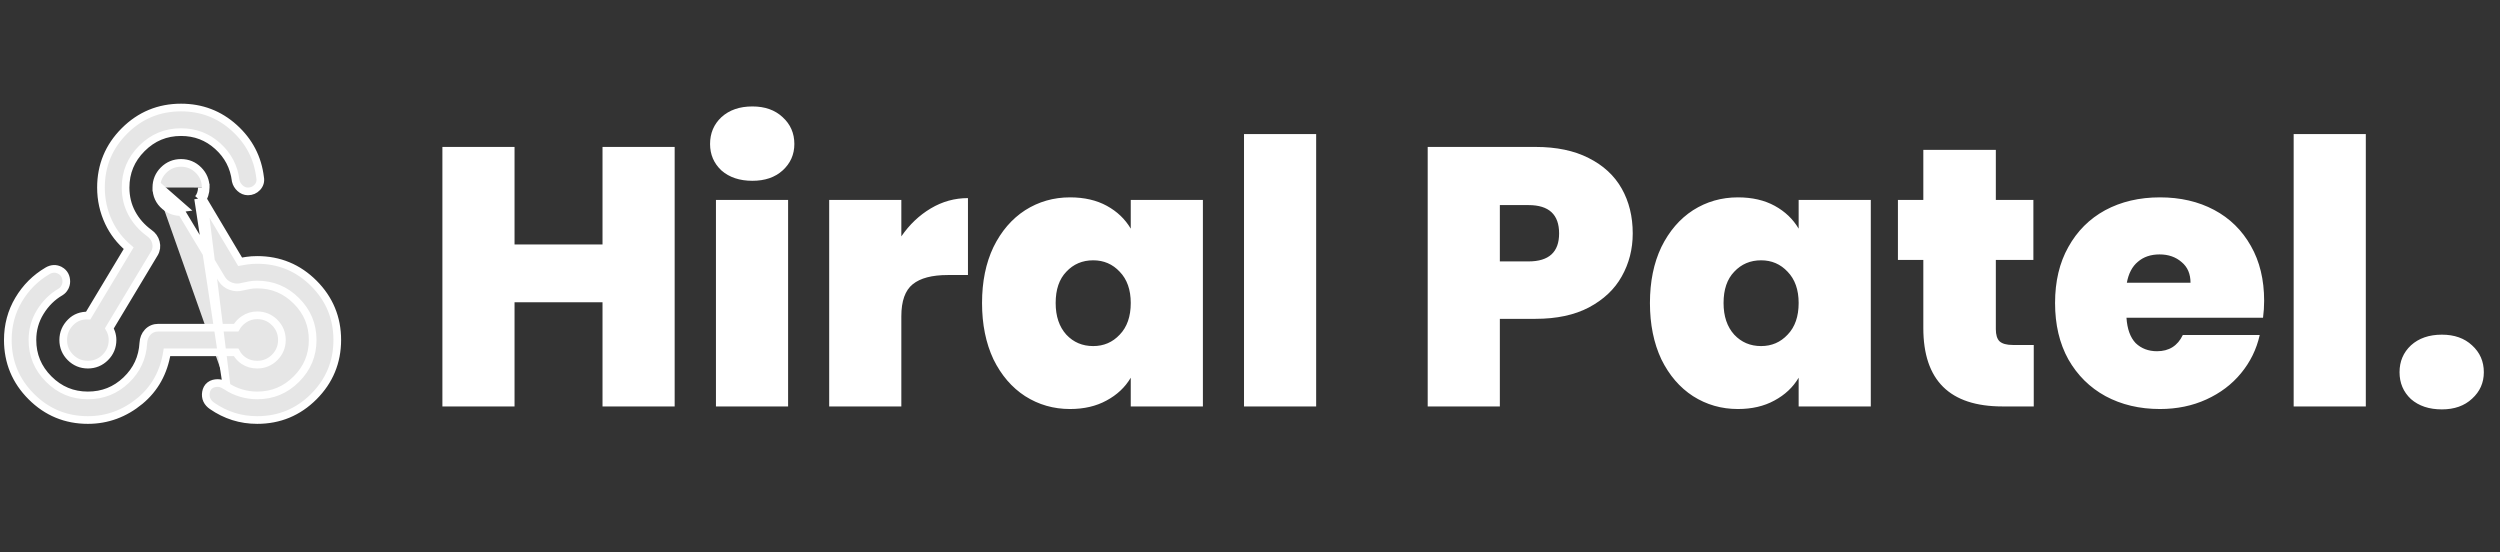 <svg width="326" height="72" viewBox="0 0 326 72" fill="none" xmlns="http://www.w3.org/2000/svg">
<rect x="0" y="0" width="326" height="72" fill="#333333" stroke="none"/>
<path d="M87.976 19.16V53H78.568V39.416H67.096V53H57.688V19.16H67.096V31.88H78.568V19.16H87.976ZM98.112 23.576C96.448 23.576 95.104 23.128 94.08 22.232C93.088 21.304 92.592 20.152 92.592 18.776C92.592 17.368 93.088 16.2 94.08 15.272C95.104 14.344 96.448 13.88 98.112 13.88C99.744 13.88 101.056 14.344 102.048 15.272C103.072 16.2 103.584 17.368 103.584 18.776C103.584 20.152 103.072 21.304 102.048 22.232C101.056 23.128 99.744 23.576 98.112 23.576ZM102.768 26.072V53H93.36V26.072H102.768ZM117.534 30.824C118.59 29.288 119.87 28.072 121.374 27.176C122.878 26.28 124.494 25.832 126.222 25.832V35.864H123.582C121.534 35.864 120.014 36.264 119.022 37.064C118.03 37.864 117.534 39.256 117.534 41.24V53H108.126V26.072H117.534V30.824ZM128.058 39.512C128.058 36.728 128.554 34.296 129.546 32.216C130.57 30.136 131.946 28.536 133.674 27.416C135.434 26.296 137.386 25.736 139.53 25.736C141.386 25.736 142.986 26.104 144.33 26.84C145.674 27.576 146.714 28.568 147.45 29.816V26.072H156.858V53H147.45V49.256C146.714 50.504 145.658 51.496 144.282 52.232C142.938 52.968 141.354 53.336 139.53 53.336C137.386 53.336 135.434 52.776 133.674 51.656C131.946 50.536 130.57 48.936 129.546 46.856C128.554 44.744 128.058 42.296 128.058 39.512ZM147.45 39.512C147.45 37.784 146.97 36.424 146.01 35.432C145.082 34.44 143.93 33.944 142.554 33.944C141.146 33.944 139.978 34.44 139.05 35.432C138.122 36.392 137.658 37.752 137.658 39.512C137.658 41.24 138.122 42.616 139.05 43.64C139.978 44.632 141.146 45.128 142.554 45.128C143.93 45.128 145.082 44.632 146.01 43.64C146.97 42.648 147.45 41.272 147.45 39.512ZM171.627 17.48V53H162.219V17.48H171.627ZM212.908 30.44C212.908 32.488 212.428 34.36 211.468 36.056C210.54 37.72 209.116 39.064 207.196 40.088C205.308 41.08 202.988 41.576 200.236 41.576H195.58V53H186.172V19.16H200.236C202.956 19.16 205.26 19.64 207.148 20.6C209.068 21.56 210.508 22.888 211.468 24.584C212.428 26.28 212.908 28.232 212.908 30.44ZM199.324 34.088C201.98 34.088 203.308 32.872 203.308 30.44C203.308 27.976 201.98 26.744 199.324 26.744H195.58V34.088H199.324ZM215.152 39.512C215.152 36.728 215.648 34.296 216.64 32.216C217.664 30.136 219.04 28.536 220.768 27.416C222.528 26.296 224.48 25.736 226.624 25.736C228.48 25.736 230.08 26.104 231.424 26.84C232.768 27.576 233.808 28.568 234.544 29.816V26.072H243.952V53H234.544V49.256C233.808 50.504 232.752 51.496 231.376 52.232C230.032 52.968 228.448 53.336 226.624 53.336C224.48 53.336 222.528 52.776 220.768 51.656C219.04 50.536 217.664 48.936 216.64 46.856C215.648 44.744 215.152 42.296 215.152 39.512ZM234.544 39.512C234.544 37.784 234.064 36.424 233.104 35.432C232.176 34.44 231.024 33.944 229.648 33.944C228.24 33.944 227.072 34.44 226.144 35.432C225.216 36.392 224.752 37.752 224.752 39.512C224.752 41.24 225.216 42.616 226.144 43.64C227.072 44.632 228.24 45.128 229.648 45.128C231.024 45.128 232.176 44.632 233.104 43.64C234.064 42.648 234.544 41.272 234.544 39.512ZM265.201 44.984V53H261.121C254.241 53 250.801 49.592 250.801 42.776V33.896H247.489V26.072H250.801V19.544H260.257V26.072H265.153V33.896H260.257V42.92C260.257 43.656 260.417 44.184 260.737 44.504C261.089 44.824 261.665 44.984 262.465 44.984H265.201ZM295.244 39.224C295.244 39.96 295.196 40.696 295.1 41.432H277.292C277.388 42.904 277.788 44.008 278.492 44.744C279.228 45.448 280.156 45.8 281.276 45.8C282.844 45.8 283.964 45.096 284.636 43.688H294.668C294.252 45.544 293.436 47.208 292.22 48.68C291.036 50.12 289.532 51.256 287.708 52.088C285.884 52.92 283.868 53.336 281.66 53.336C279.004 53.336 276.636 52.776 274.556 51.656C272.508 50.536 270.892 48.936 269.708 46.856C268.556 44.776 267.98 42.328 267.98 39.512C267.98 36.696 268.556 34.264 269.708 32.216C270.86 30.136 272.46 28.536 274.508 27.416C276.588 26.296 278.972 25.736 281.66 25.736C284.316 25.736 286.668 26.28 288.716 27.368C290.764 28.456 292.364 30.024 293.516 32.072C294.668 34.088 295.244 36.472 295.244 39.224ZM285.644 36.872C285.644 35.72 285.26 34.824 284.492 34.184C283.724 33.512 282.764 33.176 281.612 33.176C280.46 33.176 279.516 33.496 278.78 34.136C278.044 34.744 277.564 35.656 277.34 36.872H285.644ZM308.502 17.48V53H299.094V17.48H308.502ZM318.42 53.384C316.756 53.384 315.412 52.936 314.388 52.04C313.396 51.112 312.9 49.944 312.9 48.536C312.9 47.128 313.396 45.96 314.388 45.032C315.412 44.104 316.756 43.64 318.42 43.64C320.052 43.64 321.364 44.104 322.356 45.032C323.38 45.96 323.892 47.128 323.892 48.536C323.892 49.912 323.38 51.064 322.356 51.992C321.364 52.92 320.052 53.384 318.42 53.384Z" fill="white"/>
<path d="M29.553 50.378L29.553 50.378C30.1 50.747 30.719 51.038 31.413 51.248C32.103 51.457 32.812 51.562 33.542 51.562C35.531 51.562 37.223 50.858 38.646 49.436C40.068 48.014 40.772 46.322 40.772 44.333C40.772 42.344 40.068 40.652 38.646 39.23C37.223 37.808 35.531 37.104 33.542 37.104C33.2 37.104 32.878 37.13 32.577 37.181C32.261 37.234 31.946 37.299 31.631 37.376C31.113 37.529 30.593 37.513 30.091 37.323C29.602 37.139 29.207 36.84 28.939 36.416L28.933 36.407L28.933 36.407L23.664 27.646C22.877 27.677 22.152 27.419 21.511 26.891C20.762 26.273 20.387 25.447 20.389 24.457M29.553 50.378L26.323 24.458M29.553 50.378L29.546 50.373C29.401 50.279 29.245 50.191 29.078 50.109C28.865 50.005 28.637 49.948 28.399 49.948C28.027 49.948 27.668 50.028 27.378 50.248C27.081 50.473 26.92 50.797 26.859 51.158C26.8 51.507 26.832 51.85 26.979 52.167C27.124 52.48 27.364 52.733 27.662 52.934C28.53 53.535 29.453 53.992 30.432 54.303C31.414 54.616 32.452 54.77 33.542 54.77C36.42 54.77 38.89 53.748 40.923 51.713C42.956 49.679 43.978 47.21 43.98 44.333C43.981 41.456 42.959 38.987 40.925 36.953C38.891 34.918 36.421 33.895 33.544 33.895C33.051 33.895 32.588 33.927 32.157 33.992L32.154 33.992C31.868 34.036 31.587 34.083 31.311 34.133L26.43 25.933M29.553 50.378L25.833 25.907M20.389 24.457L20.889 24.458M20.389 24.457C20.389 24.457 20.389 24.458 20.389 24.458H20.889M20.389 24.457C20.389 23.574 20.706 22.807 21.33 22.183L21.331 22.182C21.957 21.559 22.725 21.242 23.607 21.242C24.489 21.242 25.256 21.559 25.881 22.183C26.507 22.807 26.825 23.575 26.823 24.459M20.889 24.458C20.887 25.305 21.201 25.987 21.829 26.505C22.458 27.023 23.159 27.229 23.932 27.121L20.889 24.458ZM26.823 24.459L26.323 24.458M26.823 24.459C26.823 24.459 26.823 24.458 26.823 24.458H26.323M26.823 24.459C26.823 24.781 26.773 25.096 26.673 25.402C26.61 25.591 26.53 25.769 26.43 25.933M26.323 24.458C26.323 24.727 26.281 24.99 26.197 25.246C26.113 25.503 25.992 25.723 25.833 25.907M26.43 25.933L26.263 25.651L25.833 25.907M26.43 25.933C26.366 26.039 26.293 26.139 26.211 26.234L25.833 25.907M7.839 35.264L7.837 35.264C7.292 34.961 6.715 35.008 6.18 35.328C4.621 36.244 3.372 37.494 2.434 39.069C1.491 40.655 1.021 42.413 1.021 44.333C1.021 47.21 2.044 49.679 4.079 51.714C6.113 53.748 8.582 54.77 11.459 54.77C13.983 54.77 16.256 53.932 18.264 52.271C20.187 50.679 21.355 48.557 21.779 45.937H30.785C31.024 46.382 31.352 46.751 31.768 47.034L31.77 47.035C32.286 47.383 32.884 47.549 33.542 47.549C34.425 47.549 35.193 47.232 35.817 46.608C36.441 45.984 36.759 45.216 36.759 44.333C36.759 43.45 36.441 42.682 35.818 42.056L35.817 42.056C35.193 41.432 34.425 41.114 33.542 41.114C32.9 41.114 32.31 41.295 31.788 41.656C31.369 41.944 31.036 42.302 30.793 42.729H20.666C20.116 42.729 19.633 42.916 19.264 43.31C18.906 43.69 18.725 44.175 18.689 44.725L18.689 44.729C18.583 46.641 17.839 48.249 16.445 49.578C15.052 50.903 13.399 51.562 11.459 51.562C9.47 51.562 7.778 50.858 6.356 49.436C4.934 48.014 4.23 46.322 4.23 44.333L4.23 44.333C4.228 43.003 4.568 41.79 5.249 40.684C5.938 39.564 6.816 38.698 7.884 38.076L7.885 38.075C8.127 37.933 8.312 37.728 8.445 37.482L8.445 37.481C8.574 37.242 8.646 36.984 8.646 36.714C8.646 36.089 8.385 35.571 7.839 35.264ZM30.732 23.545L30.735 23.571L30.741 23.597C30.826 23.963 31.018 24.278 31.299 24.535C31.589 24.801 31.937 24.958 32.332 24.958C32.808 24.958 33.225 24.78 33.55 24.433C33.886 24.073 34.012 23.627 33.917 23.146C33.613 20.586 32.485 18.42 30.545 16.667C28.595 14.904 26.273 14.021 23.605 14.021C20.728 14.021 18.259 15.043 16.224 17.078C14.19 19.112 13.167 21.581 13.167 24.458C13.167 26.057 13.501 27.569 14.169 28.988C14.779 30.285 15.651 31.411 16.778 32.365L11.502 41.15C10.608 41.122 9.832 41.398 9.223 42.011C8.578 42.659 8.243 43.44 8.243 44.333C8.243 45.216 8.56 45.984 9.184 46.608C9.808 47.232 10.576 47.549 11.459 47.549C12.342 47.549 13.11 47.232 13.734 46.608C14.358 45.984 14.675 45.216 14.675 44.333C14.675 44.008 14.622 43.689 14.516 43.377C14.449 43.18 14.365 42.993 14.262 42.817L20.12 33.061C20.12 33.06 20.121 33.059 20.121 33.058C20.396 32.61 20.462 32.113 20.328 31.601C20.196 31.096 19.9 30.688 19.464 30.386C18.482 29.669 17.725 28.806 17.184 27.795C16.647 26.79 16.376 25.681 16.376 24.458C16.376 22.469 17.079 20.777 18.502 19.355C19.924 17.933 21.616 17.229 23.605 17.229C25.453 17.229 27.038 17.834 28.384 19.048C29.733 20.265 30.511 21.758 30.732 23.545Z" fill="#E6E6E6" stroke="white"/>
</svg>
